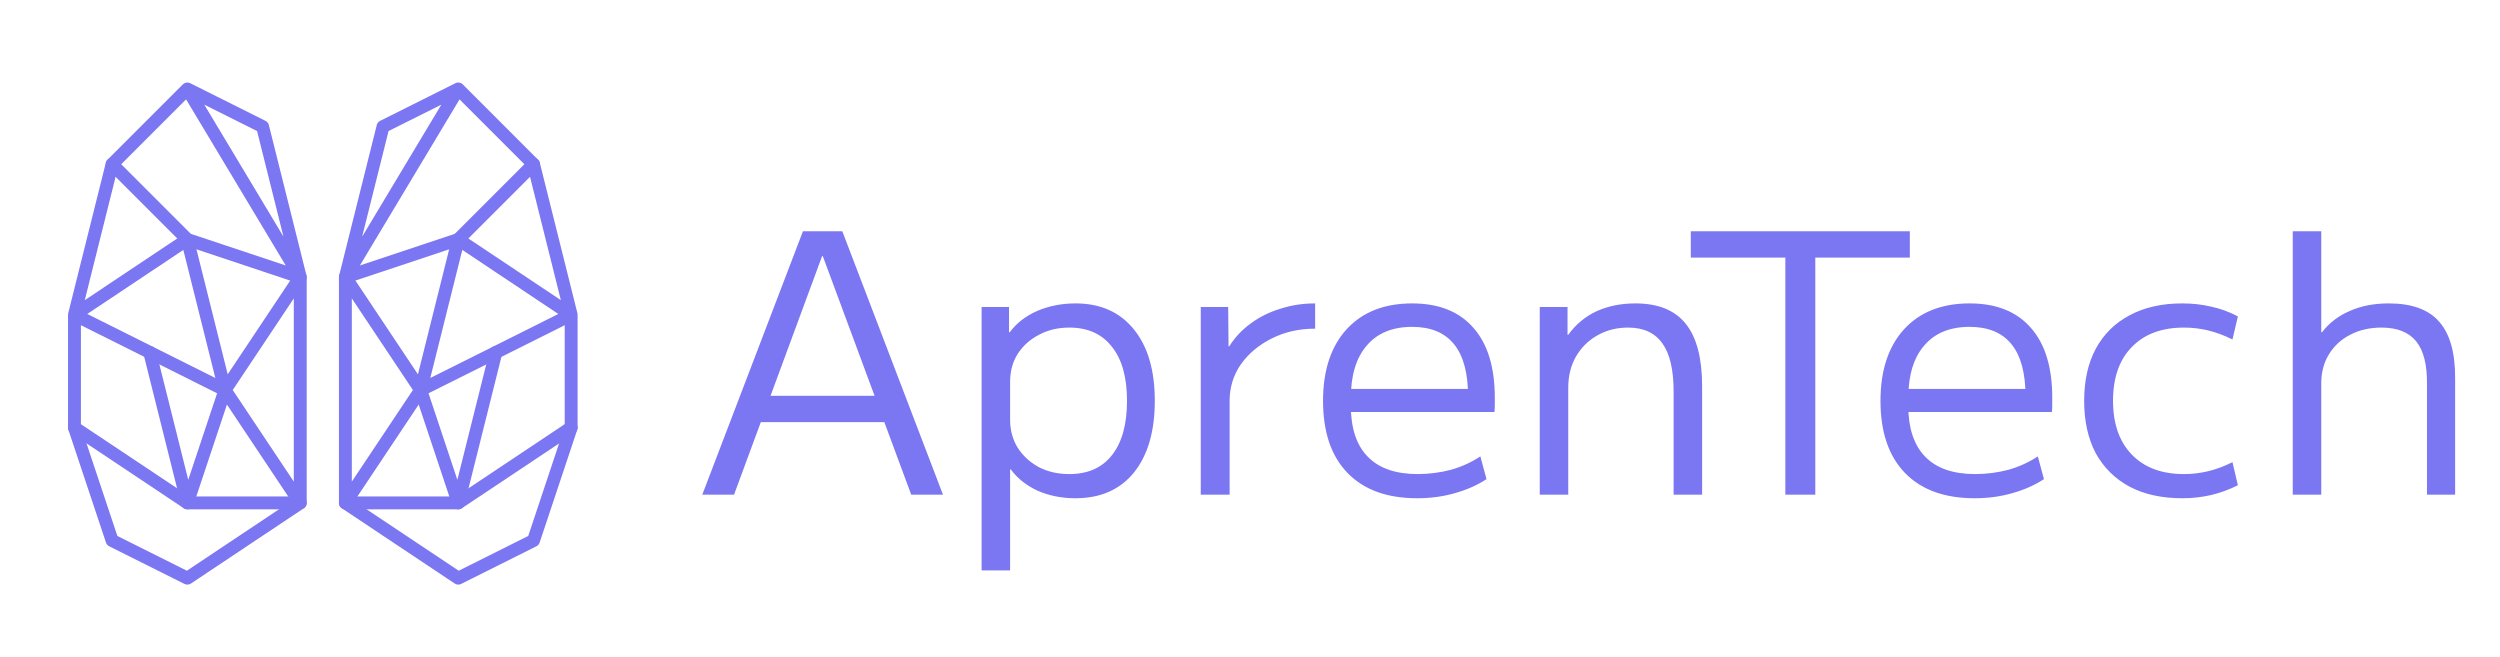 <svg width="194" height="51" viewBox="0 0 194 51" fill="none" xmlns="http://www.w3.org/2000/svg">
<path d="M26.802 21.505L29.722 9.825L35.561 6.905M26.802 21.505L35.561 18.584L41.4 12.745L35.561 6.905M26.802 21.505L35.561 6.905" stroke="#7B76F1" stroke-linecap="round" stroke-linejoin="round"/>
<path d="M41.401 12.745L44.321 24.426M44.321 24.426V33.185L41.401 41.945L35.561 44.865L26.801 39.025M44.321 24.426L35.561 18.584L32.642 30.265M44.321 24.426L32.642 30.265M26.801 39.025V21.505L32.642 30.265M26.801 39.025L32.642 30.265" stroke="#7B76F1" stroke-linecap="round" stroke-linejoin="round"/>
<path d="M26.802 39.024H35.562L44.321 33.184" stroke="#7B76F1" stroke-linecap="round" stroke-linejoin="round"/>
<path d="M38.481 27.345L35.56 39.024L32.641 30.264M23.298 21.505L20.378 9.825L14.54 6.905M23.298 21.505L14.54 18.584L8.7 12.745L14.54 6.905M23.298 21.505L14.54 6.905" stroke="#7B76F1" stroke-linecap="round" stroke-linejoin="round"/>
<path d="M8.699 12.745L5.779 24.426M5.779 24.426V33.185L8.699 41.945L14.539 44.865L23.299 39.025M5.779 24.426L14.539 18.584L17.459 30.265M5.779 24.426L17.459 30.265M23.299 39.025V21.505L17.459 30.265M23.299 39.025L17.459 30.265" stroke="#7B76F1" stroke-linecap="round" stroke-linejoin="round"/>
<path d="M23.298 39.024H14.54L5.779 33.184" stroke="#7B76F1" stroke-linecap="round" stroke-linejoin="round"/>
<path d="M11.619 27.345L14.539 39.024L17.459 30.264" stroke="#7B76F1" stroke-linecap="round" stroke-linejoin="round"/>
<path d="M54.498 38.384L62.31 17.944H65.362L73.174 38.384H70.71L63.85 19.876H63.794L56.962 38.384H54.498ZM58.11 32.756V30.712H69.59V32.756H58.11ZM83.452 23.544C85.393 23.544 86.905 24.216 87.988 25.56C89.07 26.886 89.612 28.734 89.612 31.104C89.612 33.475 89.07 35.332 87.988 36.676C86.905 38.002 85.393 38.664 83.452 38.664C82.388 38.664 81.408 38.468 80.512 38.076C79.634 37.666 78.944 37.115 78.44 36.424H78.384V44.264H76.172V23.824H78.3V25.784H78.356C78.878 25.075 79.588 24.524 80.484 24.132C81.398 23.74 82.388 23.544 83.452 23.544ZM82.976 25.42C82.098 25.42 81.314 25.607 80.624 25.98C79.933 26.335 79.382 26.83 78.972 27.464C78.58 28.08 78.384 28.808 78.384 29.648V32.56C78.384 33.382 78.58 34.11 78.972 34.744C79.382 35.379 79.933 35.883 80.624 36.256C81.314 36.611 82.098 36.788 82.976 36.788C84.413 36.788 85.514 36.303 86.28 35.332C87.064 34.343 87.456 32.934 87.456 31.104C87.456 29.275 87.064 27.875 86.28 26.904C85.514 25.915 84.413 25.42 82.976 25.42ZM93.179 38.384V23.824H95.307L95.335 26.876H95.391C95.821 26.186 96.371 25.598 97.043 25.112C97.715 24.608 98.481 24.226 99.339 23.964C100.198 23.684 101.103 23.544 102.055 23.544V25.504C100.823 25.504 99.703 25.756 98.695 26.26C97.687 26.764 96.885 27.436 96.287 28.276C95.709 29.116 95.419 30.059 95.419 31.104V38.384H93.179ZM109.976 38.664C107.643 38.664 105.841 38.011 104.572 36.704C103.303 35.398 102.668 33.531 102.668 31.104C102.668 28.752 103.275 26.904 104.488 25.56C105.72 24.216 107.419 23.544 109.584 23.544C111.656 23.544 113.243 24.179 114.344 25.448C115.445 26.699 115.996 28.5 115.996 30.852C115.996 31.039 115.996 31.235 115.996 31.44C115.996 31.646 115.987 31.823 115.968 31.972H103.872V30.18H114.344L113.924 30.768C113.924 28.958 113.56 27.604 112.832 26.708C112.104 25.812 111.021 25.364 109.584 25.364C108.053 25.364 106.877 25.85 106.056 26.82C105.235 27.772 104.824 29.135 104.824 30.908V31.468C104.824 33.223 105.263 34.548 106.14 35.444C107.017 36.34 108.305 36.788 110.004 36.788C110.9 36.788 111.768 36.676 112.608 36.452C113.448 36.21 114.204 35.864 114.876 35.416L115.352 37.18C114.643 37.647 113.821 38.011 112.888 38.272C111.973 38.534 111.003 38.664 109.976 38.664ZM119.484 38.384V23.824H121.64V25.98H121.696C122.275 25.178 123.003 24.571 123.88 24.16C124.776 23.75 125.784 23.544 126.904 23.544C128.677 23.544 129.984 24.076 130.824 25.14C131.664 26.186 132.084 27.8 132.084 29.984V38.384H129.872V30.376C129.872 28.696 129.583 27.455 129.004 26.652C128.425 25.831 127.539 25.42 126.344 25.42C125.448 25.42 124.645 25.626 123.936 26.036C123.245 26.428 122.695 26.979 122.284 27.688C121.892 28.379 121.696 29.182 121.696 30.096V38.384H119.484ZM138.543 38.384V19.988H131.207V17.944H148.203V19.988H140.867V38.384H138.543ZM153.234 38.664C150.901 38.664 149.099 38.011 147.83 36.704C146.561 35.398 145.926 33.531 145.926 31.104C145.926 28.752 146.533 26.904 147.746 25.56C148.978 24.216 150.677 23.544 152.842 23.544C154.914 23.544 156.501 24.179 157.602 25.448C158.703 26.699 159.254 28.5 159.254 30.852C159.254 31.039 159.254 31.235 159.254 31.44C159.254 31.646 159.245 31.823 159.226 31.972H147.13V30.18H157.602L157.182 30.768C157.182 28.958 156.818 27.604 156.09 26.708C155.362 25.812 154.279 25.364 152.842 25.364C151.311 25.364 150.135 25.85 149.314 26.82C148.493 27.772 148.082 29.135 148.082 30.908V31.468C148.082 33.223 148.521 34.548 149.398 35.444C150.275 36.34 151.563 36.788 153.262 36.788C154.158 36.788 155.026 36.676 155.866 36.452C156.706 36.21 157.462 35.864 158.134 35.416L158.61 37.18C157.901 37.647 157.079 38.011 156.146 38.272C155.231 38.534 154.261 38.664 153.234 38.664ZM169.347 38.664C167.76 38.664 166.397 38.366 165.259 37.768C164.12 37.152 163.243 36.284 162.627 35.164C162.029 34.026 161.731 32.672 161.731 31.104C161.731 29.536 162.029 28.192 162.627 27.072C163.243 25.934 164.12 25.066 165.259 24.468C166.397 23.852 167.76 23.544 169.347 23.544C170.131 23.544 170.877 23.628 171.587 23.796C172.296 23.946 172.987 24.198 173.659 24.552L173.239 26.344C172.604 26.027 171.979 25.794 171.363 25.644C170.747 25.495 170.121 25.42 169.487 25.42C167.751 25.42 166.397 25.924 165.427 26.932C164.456 27.922 163.971 29.312 163.971 31.104C163.971 32.878 164.456 34.268 165.427 35.276C166.397 36.284 167.751 36.788 169.487 36.788C170.121 36.788 170.747 36.714 171.363 36.564C171.979 36.415 172.604 36.182 173.239 35.864L173.659 37.656C172.987 37.992 172.296 38.244 171.587 38.412C170.877 38.58 170.131 38.664 169.347 38.664ZM177.918 38.384V17.944H180.13V25.784H180.186C180.746 25.056 181.464 24.506 182.342 24.132C183.219 23.74 184.227 23.544 185.366 23.544C187.158 23.544 188.464 24.02 189.286 24.972C190.126 25.924 190.536 27.408 190.518 29.424V38.384H188.334V29.816C188.352 28.304 188.072 27.194 187.494 26.484C186.915 25.775 186.019 25.42 184.806 25.42C183.891 25.42 183.079 25.607 182.37 25.98C181.679 26.335 181.138 26.83 180.746 27.464C180.354 28.08 180.148 28.808 180.13 29.648V38.384H177.918Z" fill="#7B76F1"/>
</svg>
